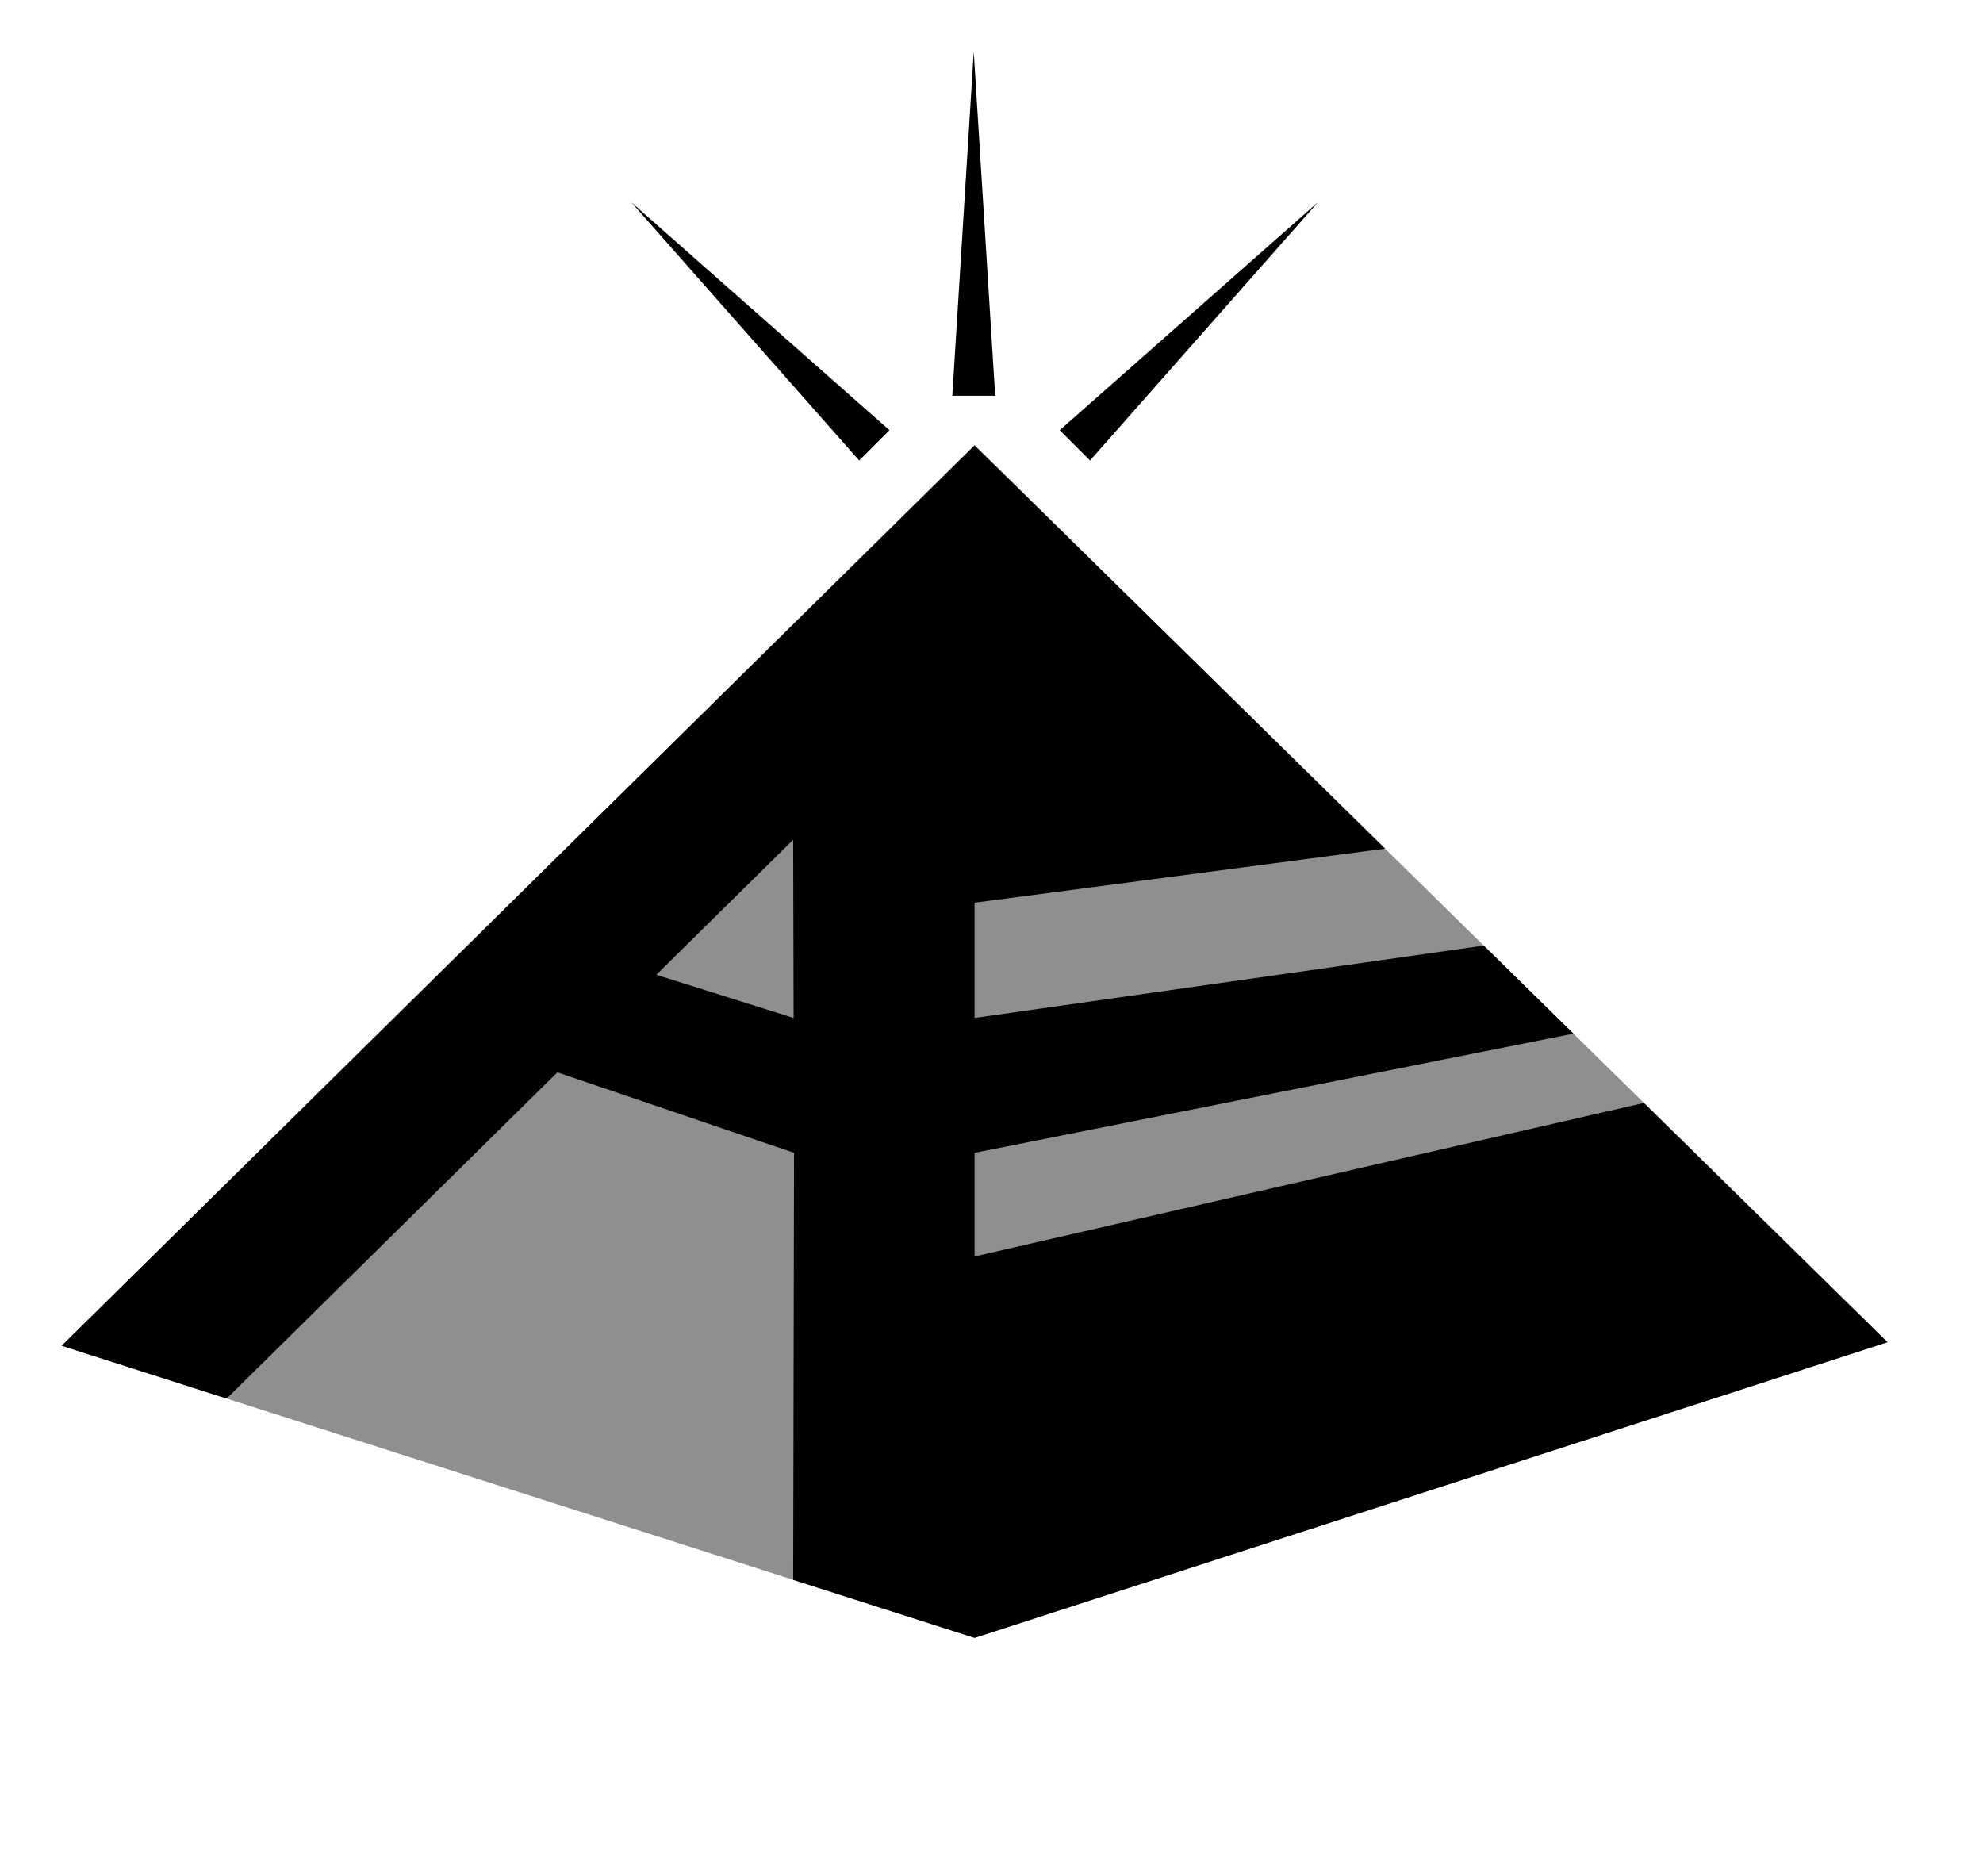 <?xml version="1.0" encoding="UTF-8" standalone="no"?><!DOCTYPE svg PUBLIC "-//W3C//DTD SVG 1.1//EN" "http://www.w3.org/Graphics/SVG/1.1/DTD/svg11.dtd"><svg width="100%" height="100%" viewBox="0 0 185 175" version="1.1" xmlns="http://www.w3.org/2000/svg" xmlns:xlink="http://www.w3.org/1999/xlink" xml:space="preserve" xmlns:serif="http://www.serif.com/" style="fill-rule:evenodd;clip-rule:evenodd;stroke-linejoin:round;stroke-miterlimit:1.414;"><g id="Layer-1" serif:id="Layer 1"><path d="M88.844,36.92l2,-32.082l2,32.082l-4,0Z" style="fill-rule:nonzero;"/><path d="M98.863,40.131l24.102,-21.271l-21.274,24.099l-2.828,-2.828Z" style="fill-rule:nonzero;"/><path d="M80.154,42.96l-21.272,-24.1l24.1,21.272l-2.828,2.828Z" style="fill-rule:nonzero;"/><path d="M5.755,125.545l85.166,-84l85.168,83.668l-85.168,27.582l-85.166,-27.25Z" style="fill:#8f8f8f;fill-rule:nonzero;"/><path d="M61.229,90.936l12.768,-12.594l0.04,16.621l-12.808,-4.027Zm92.138,11.956l-62.446,14.321l0,-9.668l55.868,-11.115l0.043,0.04l-8.484,-8.334l0.074,0.077l-47.501,6.75l0,-10.75l38.3,-5.043l-38.3,-37.625l-85.166,84l15.391,4.925l30.854,-30.432l22.078,7.507l-0.081,39.835l16.924,5.415l85.169,-27.582l-22.723,-22.321Z" style="fill-rule:nonzero;"/></g></svg>
